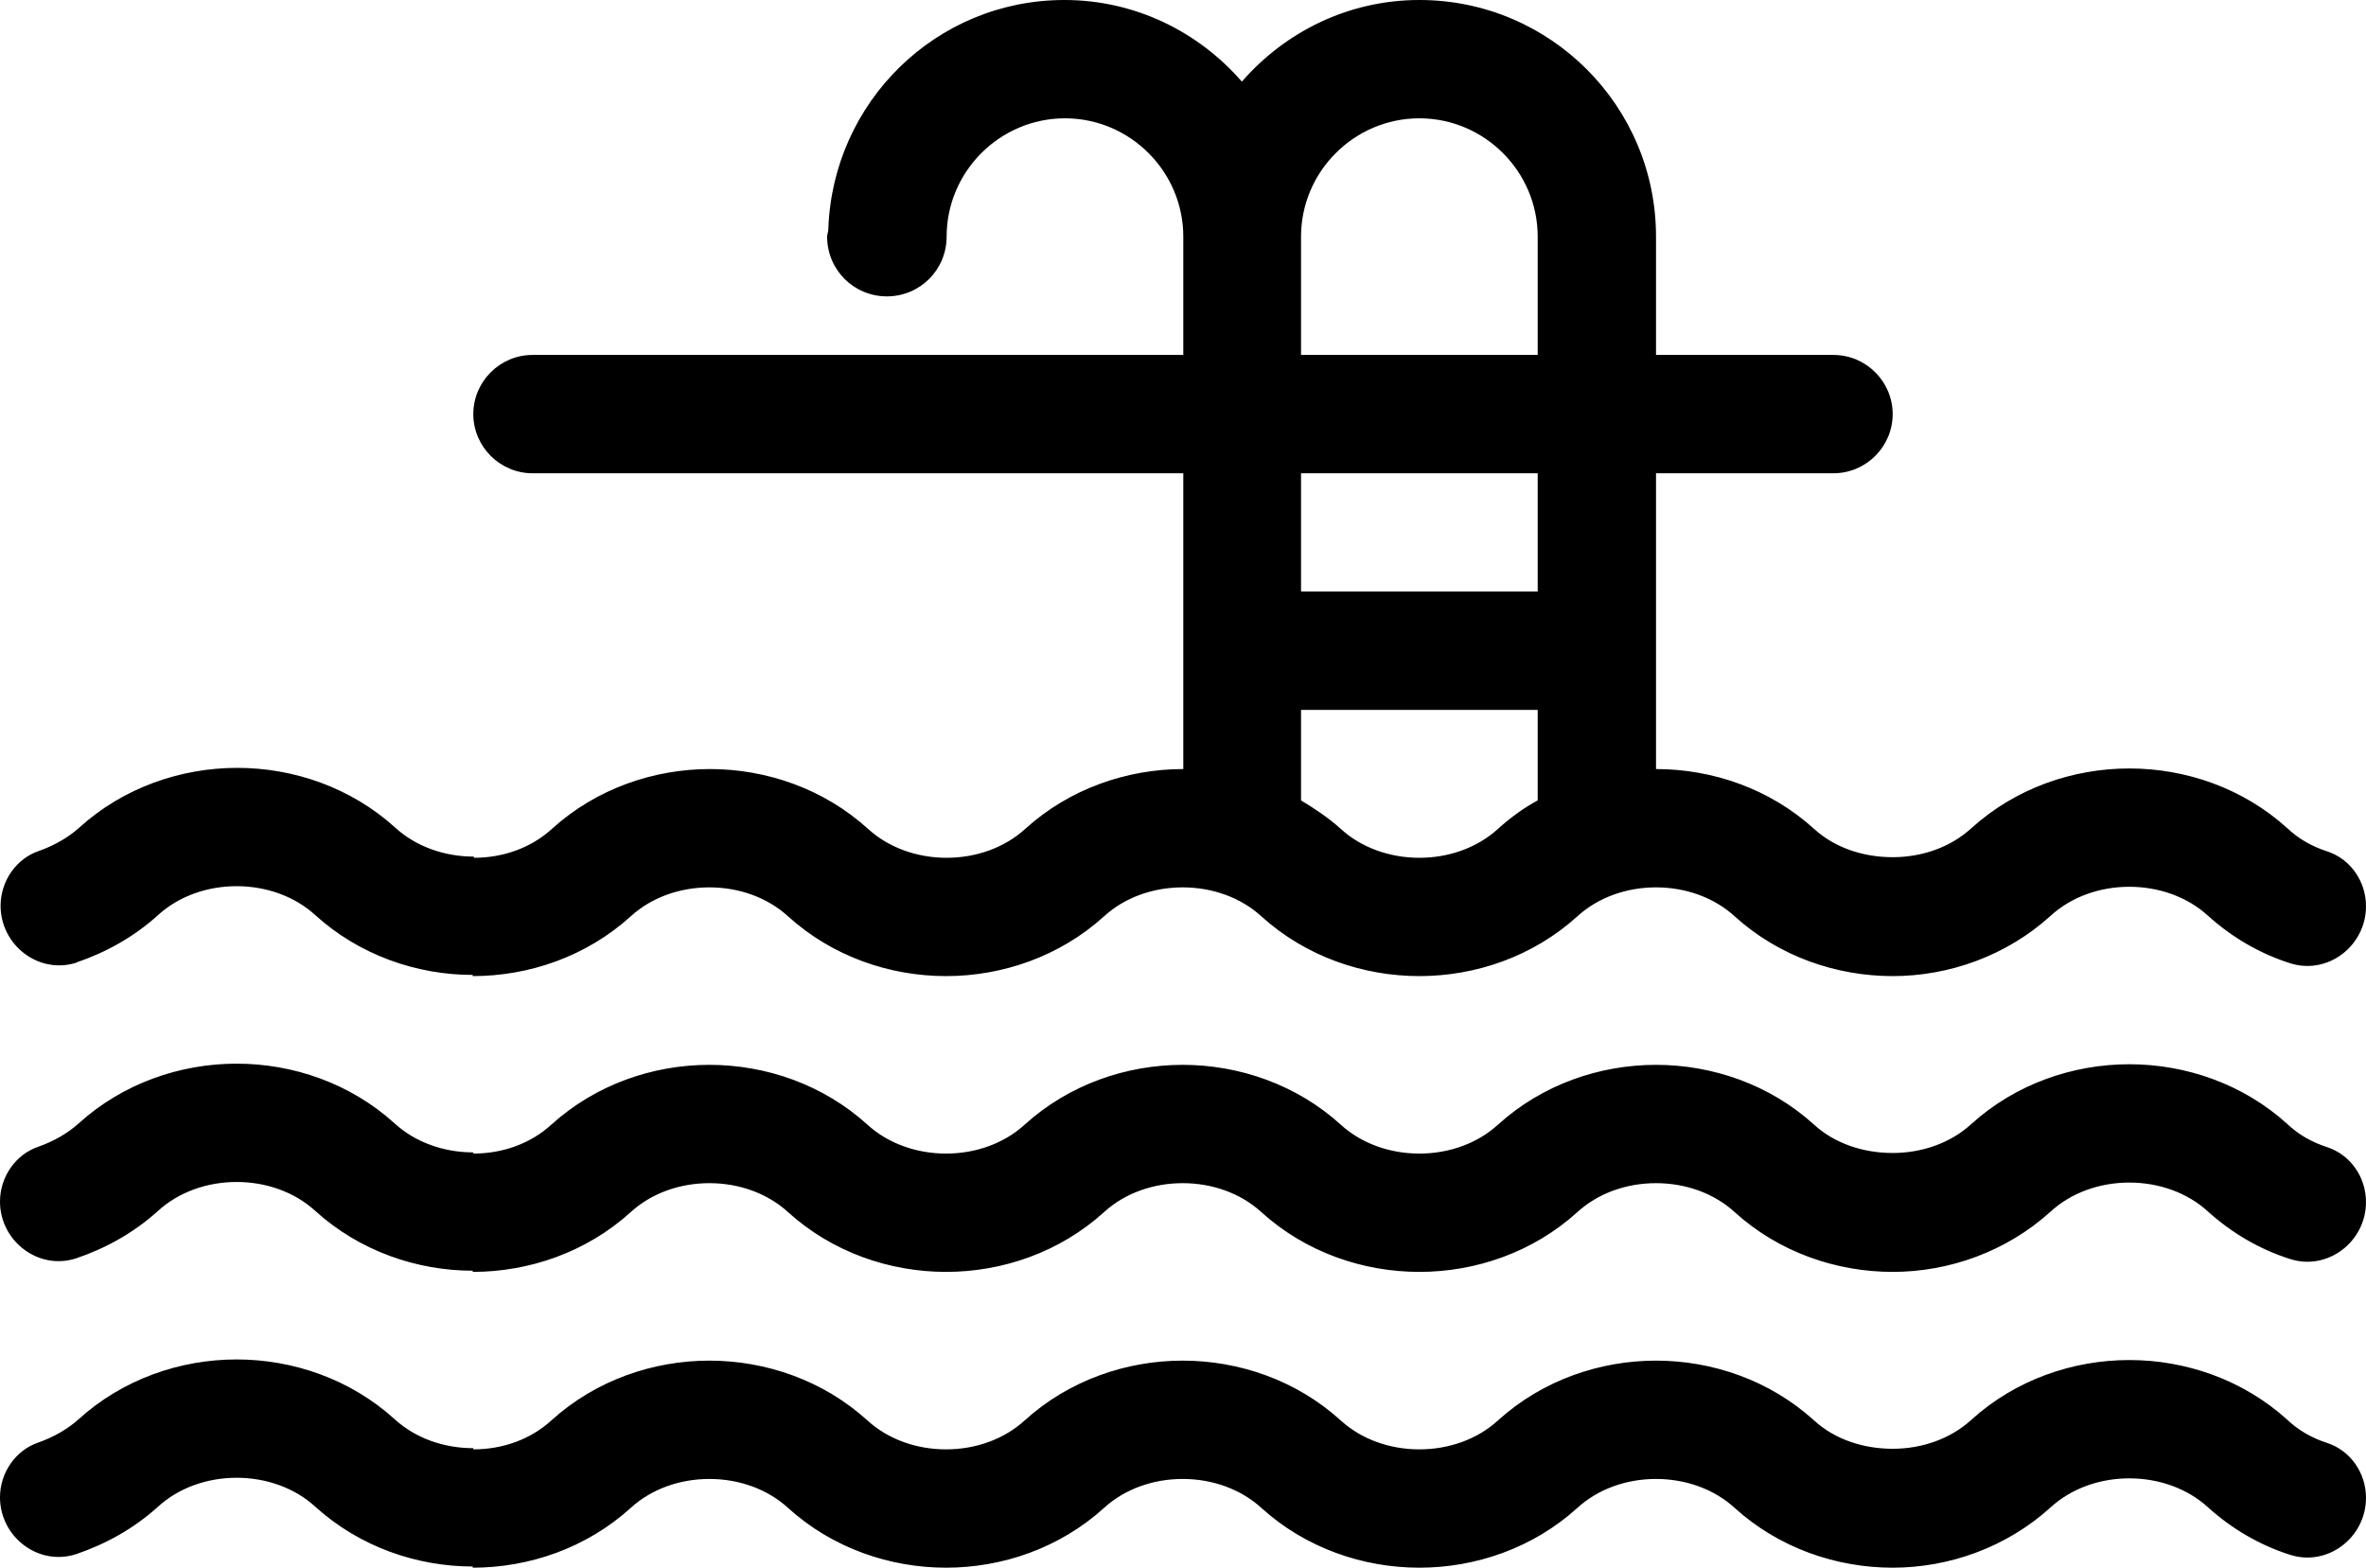 <?xml version="1.0" encoding="UTF-8"?>
<svg id="Layer_2" data-name="Layer 2" xmlns="http://www.w3.org/2000/svg" viewBox="0 0 39.99 26.5">
  <g id="Layer_1-2" data-name="Layer 1">
    <g>
      <path d="M39.33,24.39c-.25-.08-.48-.21-.67-.39-.75-.68-1.72-1.01-2.67-1.01s-1.92.33-2.67,1.01c-.35.32-.83.49-1.33.49h0c-.5,0-.98-.16-1.33-.48-.75-.68-1.72-1.01-2.67-1.01s-1.92.33-2.67,1.01c-.35.32-.83.49-1.33.49s-.98-.17-1.33-.49c-.75-.68-1.72-1.01-2.67-1.01s-1.92.33-2.67,1.01c-.35.32-.83.49-1.33.49s-.98-.17-1.33-.49c-.75-.68-1.72-1.01-2.67-1.01s-1.92.33-2.67,1.01c-.35.32-.82.49-1.32.49v-.02c-.5,0-.98-.17-1.33-.49-.75-.68-1.72-1.01-2.67-1.01s-1.92.33-2.67,1.01c-.19.17-.42.3-.67.39-.4.13-.66.52-.66.93,0,.67.65,1.17,1.29.96.5-.17.97-.43,1.38-.8.35-.32.83-.49,1.33-.49s.98.17,1.33.49c.75.68,1.72,1.01,2.66,1.01v.02c.95,0,1.92-.33,2.67-1.01.35-.32.83-.49,1.33-.49s.98.17,1.33.49c.75.68,1.72,1.01,2.67,1.01s1.92-.33,2.67-1.01c.35-.32.83-.49,1.33-.49s.98.17,1.33.49c.75.68,1.72,1.01,2.67,1.01s1.92-.33,2.67-1.01c.35-.32.83-.49,1.33-.49s.98.17,1.33.49c.75.68,1.72,1.01,2.67,1.01h0c.95,0,1.92-.34,2.67-1.02.35-.32.83-.49,1.33-.49s.98.17,1.33.49c.41.37.88.64,1.38.8.64.21,1.29-.29,1.29-.96,0-.42-.26-.8-.66-.93Z"/>
      <path d="M39.33,19.39c-.25-.08-.48-.21-.67-.39-.75-.68-1.72-1.01-2.67-1.01s-1.92.33-2.67,1.01c-.35.32-.83.49-1.33.49h0c-.5,0-.98-.16-1.33-.48-.75-.68-1.72-1.01-2.67-1.01s-1.92.33-2.67,1.01c-.35.32-.83.49-1.33.49s-.98-.17-1.33-.49c-.75-.68-1.72-1.01-2.67-1.01s-1.92.33-2.67,1.01c-.35.32-.83.49-1.33.49s-.98-.17-1.33-.49c-.75-.68-1.72-1.01-2.67-1.01s-1.92.33-2.67,1.01c-.35.32-.82.49-1.32.49v-.02c-.5,0-.98-.17-1.33-.49-.75-.68-1.72-1.01-2.67-1.01s-1.92.33-2.67,1.01c-.19.17-.42.3-.67.39-.4.13-.66.52-.66.93,0,.67.65,1.17,1.29.96.5-.17.97-.43,1.38-.8.35-.32.83-.49,1.33-.49s.98.17,1.33.49c.75.68,1.72,1.01,2.66,1.01v.02c.95,0,1.92-.33,2.67-1.01.35-.32.83-.49,1.33-.49s.98.17,1.33.49c.75.68,1.72,1.01,2.67,1.01s1.92-.33,2.67-1.01c.35-.32.83-.49,1.33-.49s.98.17,1.33.49c.75.68,1.72,1.01,2.67,1.01s1.92-.33,2.67-1.01c.35-.32.83-.49,1.33-.49s.98.17,1.33.49c.75.68,1.72,1.01,2.67,1.01h0c.95,0,1.92-.34,2.67-1.02.35-.32.83-.49,1.33-.49s.98.17,1.33.49c.41.37.88.64,1.38.8.64.21,1.29-.29,1.29-.96,0-.42-.26-.8-.66-.93Z"/>
      <path d="M1.29,16.27c.5-.17.97-.43,1.38-.8.35-.32.83-.49,1.33-.49s.98.17,1.33.49c.75.68,1.72,1.01,2.66,1.01v.02c.95,0,1.92-.33,2.67-1.01.35-.32.83-.49,1.33-.49s.98.17,1.33.49c.75.68,1.72,1.01,2.67,1.01s1.92-.33,2.67-1.01c.35-.32.83-.49,1.33-.49s.98.17,1.33.49c.75.68,1.72,1.01,2.67,1.01s1.92-.33,2.67-1.01c.35-.32.83-.49,1.33-.49s.98.17,1.33.49c.75.68,1.72,1.01,2.67,1.01h0c.95,0,1.92-.34,2.67-1.02.35-.32.83-.49,1.33-.49s.98.17,1.33.49c.41.37.88.64,1.38.8.64.21,1.29-.29,1.29-.96,0-.42-.26-.8-.66-.93-.25-.08-.48-.21-.67-.39-.75-.68-1.72-1.01-2.67-1.01s-1.92.33-2.67,1.01c-.35.32-.83.49-1.33.49h0c-.5,0-.98-.16-1.33-.48-.75-.68-1.72-1.01-2.67-1.01v-5h3c.55,0,1-.45,1-1s-.45-1-1-1h-3v-2c0-2.21-1.79-4-4-4-1.2,0-2.27.54-3,1.38-.73-.84-1.8-1.38-3-1.38-2.17,0-3.92,1.73-3.99,3.88,0,.04-.02.08-.02.12,0,.56.45,1.01,1.01,1.01s1.01-.45,1.01-1.01c0-1.1.9-2,2-2s2,.9,2,2v2h-11c-.55,0-1,.45-1,1s.45,1,1,1h11v5c-.95,0-1.92.33-2.67,1.01-.35.32-.83.49-1.33.49s-.98-.17-1.33-.49c-.75-.68-1.72-1.01-2.67-1.01s-1.92.33-2.67,1.01c-.35.32-.82.49-1.32.49v-.02c-.5,0-.98-.17-1.33-.49-.75-.68-1.72-1.01-2.67-1.01s-1.92.33-2.67,1.01c-.19.17-.42.3-.67.39-.4.13-.66.52-.66.93,0,.67.65,1.17,1.29.96ZM21.99,4c0-1.1.9-2,2-2s2,.9,2,2v2h-4v-2ZM25.99,8v2h-4v-2h4ZM21.99,12h4v1.53c-.24.13-.46.29-.67.48-.35.32-.83.49-1.33.49s-.98-.17-1.33-.49c-.21-.19-.44-.34-.67-.48v-1.53Z"/>
    </g>
  </g>
</svg>